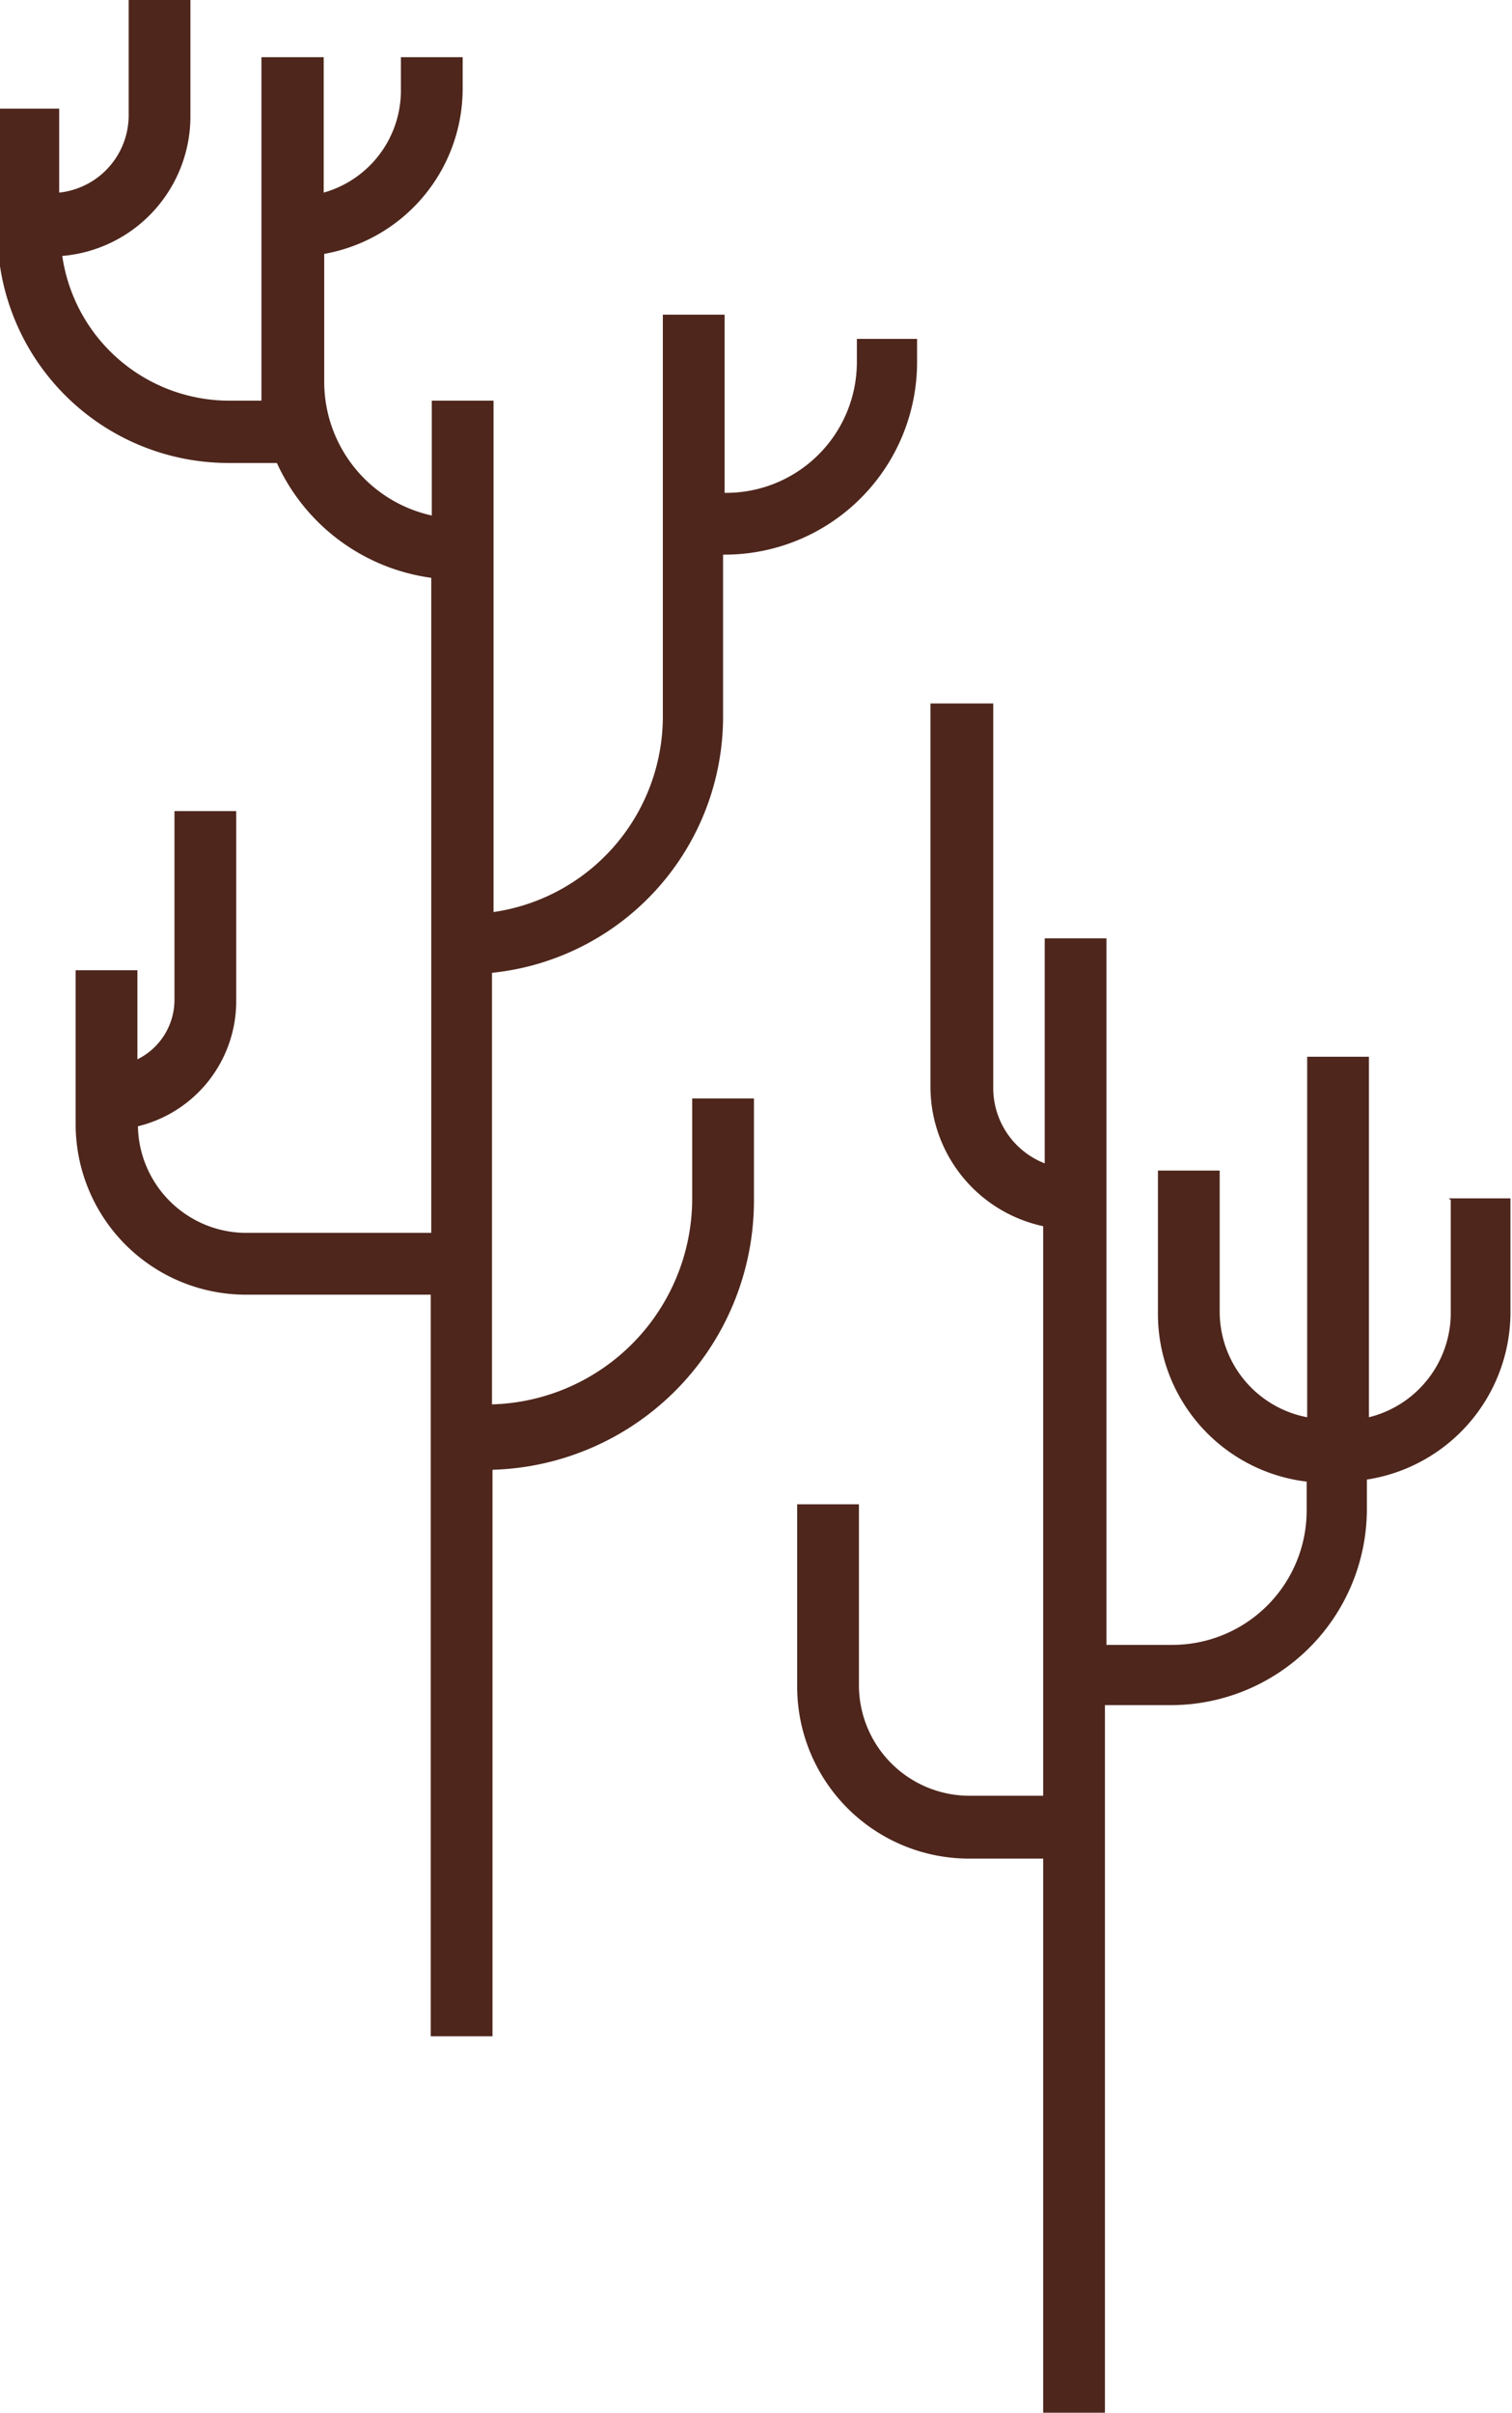 <svg id="Layer_1" data-name="Layer 1" xmlns="http://www.w3.org/2000/svg" viewBox="0 0 29.38 46.85"><defs><style>.cls-1{fill:#4e261c;}</style></defs><title>zhiwu4</title><path class="cls-1" d="M332.11,100.19v2.22a2.09,2.09,0,0,1-1.59,2v-7h-1.2v7a2.09,2.09,0,0,1-1.7-2.05V99.62h-1.2v2.79a3.28,3.28,0,0,0,2.89,3.25v0.56a2.61,2.61,0,0,1-2.61,2.61h-1.28V95.11h-1.2v4.37a1.57,1.57,0,0,1-1-1.46V90.55H322V98a2.77,2.77,0,0,0,2.19,2.7v11.06h-1.44a2.15,2.15,0,0,1-2.14-2.14V106.1h-1.2v3.54a3.34,3.34,0,0,0,3.34,3.34h1.44v10.77h1.2V110h1.28a3.81,3.81,0,0,0,3.81-3.81v-0.57a3.29,3.29,0,0,0,2.79-3.24v-2.22h-1.2Z" transform="translate(-303.92 -76.89)"/><path class="cls-1" d="M320.57,83.47v0.45A2.54,2.54,0,0,1,318,86.46H318V83h-1.2v7.82a3.84,3.84,0,0,1-3.29,3.78V84.67h-1.2V86.9a2.66,2.66,0,0,1-2.09-2.6V81.82a3.26,3.26,0,0,0,2.69-3.21V78h-1.2v0.63a2.06,2.06,0,0,1-1.5,2V78H309V84.3c0,0.13,0,.24,0,0.37h-0.63a3.28,3.28,0,0,1-3.24-2.81,2.72,2.72,0,0,0,2.49-2.7V76.89h-1.2v2.26a1.51,1.51,0,0,1-1.35,1.48V79h-1.2v2.39a4.49,4.49,0,0,0,4.49,4.49h0.94a3.87,3.87,0,0,0,3,2.23v12.72h-3.6a2.11,2.11,0,0,1-2.1-2.07,2.5,2.5,0,0,0,1.91-2.42V92.64h-1.2v3.68a1.29,1.29,0,0,1-.72,1.14V95.73h-1.2v3a3.31,3.31,0,0,0,3.3,3.3h3.6v14.4h1.2v-11a5.23,5.23,0,0,0,5.08-5.22V98.22h-1.2v1.94a4,4,0,0,1-3.89,4V95.78a5,5,0,0,0,4.49-5V87.66H318a3.74,3.74,0,0,0,3.74-3.74V83.47h-1.2Z" transform="translate(-303.92 -76.89)"/></svg>